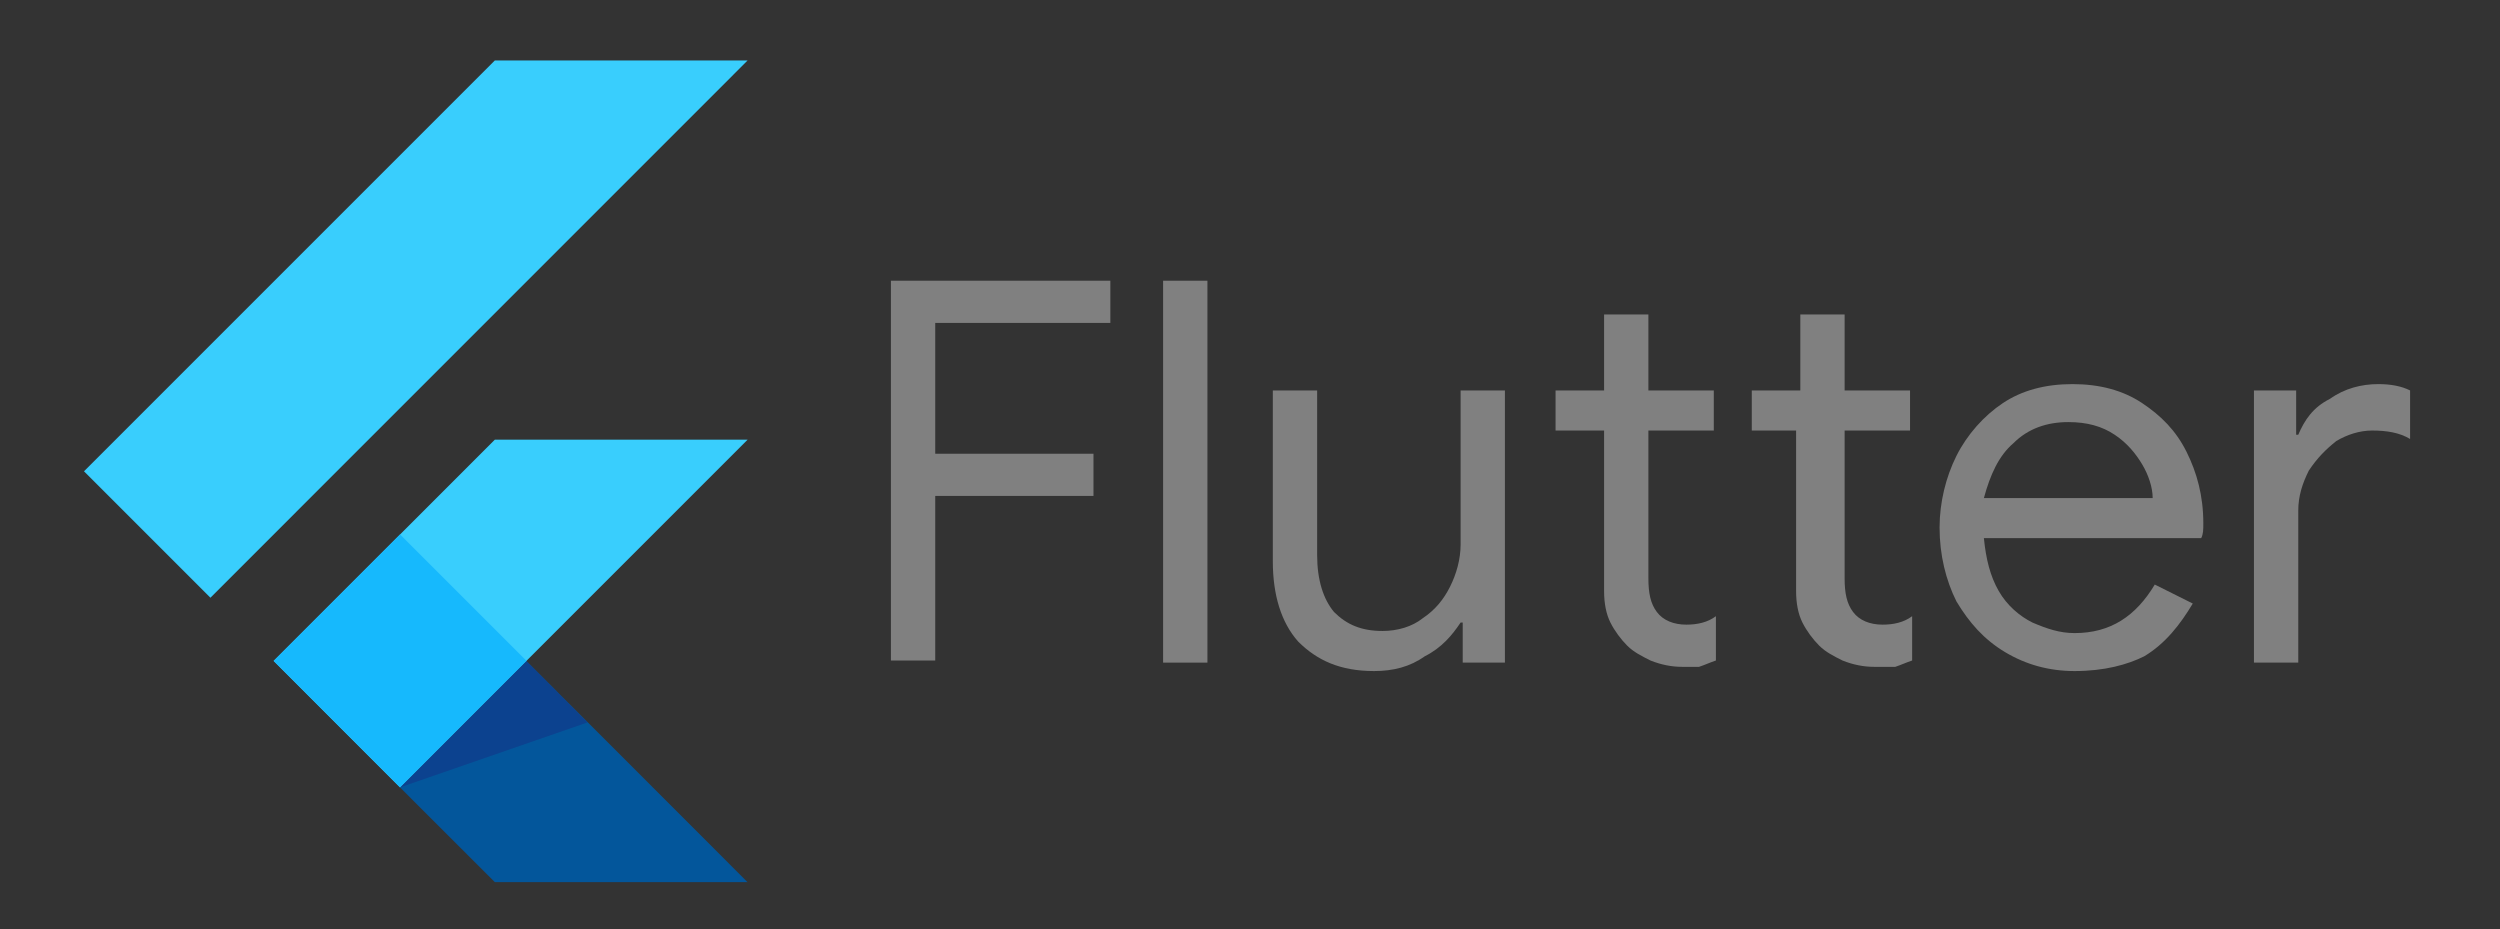 <?xml version="1.0" encoding="utf-8"?>
<svg width="269px" height="100px" viewbox="0 0 269 100" version="1.1" xmlns:xlink="http://www.w3.org/1999/xlink" xmlns="http://www.w3.org/2000/svg">
  <rect width="100%" height="100%" fill="#333333" stroke="none"/>
  <defs>
    <linearGradient x1="-107.455" y1="-75.017" x2="-107.436" y2="-75.046" id="gradient_1">
      <stop offset="0" stop-color="#1A237E" stop-opacity="0.4" />
      <stop offset="1" stop-color="#1A237E" stop-opacity="0" />
    </linearGradient>
    <radialGradient gradientUnits="objectBoundingBox" cx="-2731.336%" cy="-899.452%" fx="-2731.336%" fy="-899.452%" r="5.881%" gradientTransform="translate(-27.313,-8.995),scale(1,0.808),scale(1,1.238),translate(27.313,8.995)" id="gradient_2">
      <stop offset="0%" stop-color="#FFFFFF" stop-opacity="0.102" />
      <stop offset="100%" stop-color="#FFFFFF" stop-opacity="0" />
    </radialGradient>
    <path d="M0 0L268.421 0L268.421 100L0 100L0 0Z" id="path_1" />
    <path d="M0 0L263.158 0L263.158 131.579L0 131.579L0 0L0 0Z" id="path_2" />
    <path d="M71.407 40.803L47.605 64.613L71.407 88.424L44.208 88.424L34.001 78.217L20.397 64.613L44.208 40.803L71.407 40.803L71.407 40.803L71.407 40.803ZM44.208 0L0 44.208L13.604 57.812L71.407 1.88225e-06L44.208 1.88225e-06L44.208 0L44.208 0Z" id="path_3" />
    <clipPath id="mask_1">
      <use xlink:href="#path_1" />
    </clipPath>
    <clipPath id="mask_2">
      <use xlink:href="#path_2" />
    </clipPath>
    <clipPath id="mask_3">
      <use xlink:href="#path_3" />
    </clipPath>
  </defs>
  <g id="svg">
    <g id="Mask-group">
      <path d="M0 0L268.421 0L268.421 100L0 100L0 0Z" id="slice_1" fill="none" fill-rule="evenodd" stroke="none" />
      <g clip-path="url(#mask_1)">
        <g id="Slice" transform="translate(0 -13.158)">
          <path d="M0 0L268.421 0L268.421 100L0 100L0 0Z" transform="translate(-0 13.158)" id="slice_1" fill="none" fill-rule="evenodd" stroke="none" />
          <g id="flutter-seeklogo.com">
            <path d="M0 0L263.158 0L263.158 131.579L0 131.579L0 0L0 0Z" id="Background" fill="none" fill-rule="evenodd" stroke="none" />
            <g id="Mask-group">
              <path d="M0 0L263.158 0L263.158 131.579L0 131.579L0 0L0 0Z" id="path_1" fill="none" fill-rule="evenodd" stroke="none" />
              <g clip-path="url(#mask_2)">
                <g id="Group" transform="translate(9.037 19.662)">
                  <g id="Group">
                    <g id="Group#1">
                      <g id="Mask-group">
                        <path d="M71.407 40.803L47.605 64.613L71.407 88.424L44.208 88.424L34.001 78.217L20.397 64.613L44.208 40.803L71.407 40.803L71.407 40.803L71.407 40.803ZM44.208 0L0 44.208L13.604 57.812L71.407 1.88225e-06L44.208 1.88225e-06L44.208 0L44.208 0Z" id="SVGID_1_" fill="none" fill-rule="evenodd" stroke="none" />
                        <g id="Mask-group">
                          <path d="M71.407 40.803L47.605 64.613L71.407 88.424L44.208 88.424L34.001 78.217L20.397 64.613L44.208 40.803L71.407 40.803L71.407 40.803L71.407 40.803ZM44.208 0L0 44.208L13.604 57.812L71.407 1.88225e-06L44.208 1.88225e-06L44.208 0L44.208 0Z" id="path_2" fill="none" fill-rule="evenodd" stroke="none" />
                          <g clip-path="url(#mask_3)">
                            <g id="Group" transform="translate(20.406 40.803)">
                              <g id="Group#2">
                                <path d="M13.595 37.414L51.001 0L23.802 0L0 23.811L13.595 37.414L13.595 37.414L13.595 37.414Z" id="Shape" fill="#39CEFD" fill-rule="evenodd" stroke="none" />
                              </g>
                            </g>
                          </g>
                        </g>
                      </g>
                    </g>
                    <g id="Group#3">
                      <g id="Mask-group#1">
                        <path d="M71.407 40.803L47.605 64.613L71.407 88.424L44.208 88.424L34.001 78.217L20.397 64.613L44.208 40.803L71.407 40.803L71.407 40.803L71.407 40.803ZM44.208 0L0 44.208L13.604 57.812L71.407 1.88225e-06L44.208 1.88225e-06L44.208 0L44.208 0Z" id="SVGID_3_" fill="none" fill-rule="evenodd" stroke="none" />
                        <g id="Mask-group">
                          <path d="M71.407 40.803L47.605 64.613L71.407 88.424L44.208 88.424L34.001 78.217L20.397 64.613L44.208 40.803L71.407 40.803L71.407 40.803L71.407 40.803ZM44.208 0L0 44.208L13.604 57.812L71.407 1.88225e-06L44.208 1.88225e-06L44.208 0L44.208 0Z" id="path_2" fill="none" fill-rule="evenodd" stroke="none" />
                          <g clip-path="url(#mask_3)">
                            <g id="Group">
                              <path d="M0 44.208L44.208 0L71.407 0L13.604 57.812L0 44.208L0 44.208L0 44.208Z" id="Shape#1" fill="#39CEFD" fill-rule="evenodd" stroke="none" />
                            </g>
                          </g>
                        </g>
                      </g>
                    </g>
                    <g id="Group#4">
                      <g id="Mask-group#2">
                        <path d="M71.407 40.803L47.605 64.613L71.407 88.424L44.208 88.424L34.001 78.217L20.397 64.613L44.208 40.803L71.407 40.803L71.407 40.803L71.407 40.803ZM44.208 0L0 44.208L13.604 57.812L71.407 1.88225e-06L44.208 1.88225e-06L44.208 0L44.208 0Z" id="SVGID_5_" fill="none" fill-rule="evenodd" stroke="none" />
                        <g id="Mask-group">
                          <path d="M71.407 40.803L47.605 64.613L71.407 88.424L44.208 88.424L34.001 78.217L20.397 64.613L44.208 40.803L71.407 40.803L71.407 40.803L71.407 40.803ZM44.208 0L0 44.208L13.604 57.812L71.407 1.88225e-06L44.208 1.88225e-06L44.208 0L44.208 0Z" id="path_2" fill="none" fill-rule="evenodd" stroke="none" />
                          <g clip-path="url(#mask_3)">
                            <g id="Group" transform="translate(34.001 64.613)">
                              <path d="M10.207 23.802L37.406 23.802L13.604 0L0 13.604L10.207 23.802L10.207 23.802L10.207 23.802Z" id="Shape#2" fill="#03569B" fill-rule="evenodd" stroke="none" />
                            </g>
                          </g>
                        </g>
                      </g>
                    </g>
                    <g id="Group#5">
                      <g id="Mask-group#3">
                        <path d="M71.407 40.803L47.605 64.613L71.407 88.424L44.208 88.424L34.001 78.217L20.397 64.613L44.208 40.803L71.407 40.803L71.407 40.803L71.407 40.803ZM44.208 0L0 44.208L13.604 57.812L71.407 1.88225e-06L44.208 1.88225e-06L44.208 0L44.208 0Z" id="SVGID_7_" fill="none" fill-rule="evenodd" stroke="none" />
                        <g id="Mask-group">
                          <path d="M71.407 40.803L47.605 64.613L71.407 88.424L44.208 88.424L34.001 78.217L20.397 64.613L44.208 40.803L71.407 40.803L71.407 40.803L71.407 40.803ZM44.208 0L0 44.208L13.604 57.812L71.407 1.88225e-06L44.208 1.88225e-06L44.208 0L44.208 0Z" id="path_2" fill="none" fill-rule="evenodd" stroke="none" />
                          <g clip-path="url(#mask_3)">
                            <g id="Group" transform="translate(34.001 64.613)">
                              <path d="M13.604 0L0 13.604L20.176 6.615L13.604 0L13.604 0L13.604 0Z" id="Shape#3" fill="url(#gradient_1)" fill-rule="evenodd" stroke="none" />
                            </g>
                          </g>
                        </g>
                      </g>
                    </g>
                    <g id="Group#6">
                      <g id="Mask-group#4">
                        <path d="M71.407 40.803L47.605 64.613L71.407 88.424L44.208 88.424L34.001 78.217L20.397 64.613L44.208 40.803L71.407 40.803L71.407 40.803L71.407 40.803ZM44.208 0L0 44.208L13.604 57.812L71.407 1.88225e-06L44.208 1.88225e-06L44.208 0L44.208 0Z" id="SVGID_10_" fill="none" fill-rule="evenodd" stroke="none" />
                        <g id="Mask-group">
                          <path d="M71.407 40.803L47.605 64.613L71.407 88.424L44.208 88.424L34.001 78.217L20.397 64.613L44.208 40.803L71.407 40.803L71.407 40.803L71.407 40.803ZM44.208 0L0 44.208L13.604 57.812L71.407 1.88225e-06L44.208 1.88225e-06L44.208 0L44.208 0Z" id="path_2" fill="none" fill-rule="evenodd" stroke="none" />
                          <g clip-path="url(#mask_3)">
                            <g id="Group" transform="translate(20.406 51.001)">
                              <g id="Group#7">
                                <path d="M0 13.604L13.604 0L27.207 13.604L13.604 27.216L0 13.604L0 13.604L0 13.604Z" id="Shape#4" fill="#16B9FD" fill-rule="evenodd" stroke="none" />
                              </g>
                            </g>
                          </g>
                        </g>
                      </g>
                    </g>
                    <path d="M71.407 40.803L47.605 64.613L71.407 88.424L44.208 88.424L34.001 78.217L20.397 64.613L44.208 40.803L71.407 40.803L71.407 40.803L71.407 40.803ZM44.208 0L0 44.208L13.604 57.812L71.407 1.88225e-06L44.208 1.88225e-06L44.208 0L44.208 0Z" id="Shape#5" fill="url(#gradient_2)" fill-rule="evenodd" stroke="none" />
                  </g>
                  <g id="Group#8" transform="translate(86.599 23.701)">
                    <path d="M0 0L23.838 0L23.838 4.541L4.995 4.541L4.995 18.617L22.022 18.617L22.022 23.157L4.995 23.157L4.995 40.866L0.227 40.866L0.227 0L0 0L0 0Z" id="Shape#6" fill="#808080" fill-rule="evenodd" stroke="none" />
                    <path d="M0 0L4.768 0L4.768 41.093L0 41.093L0 0L0 0L0 0Z" transform="translate(29.514 0)" id="Shape#7" fill="#808080" fill-rule="evenodd" stroke="none" />
                    <path d="M10.898 30.195C7.265 30.195 4.768 29.06 2.724 27.017C0.908 24.973 0 22.022 0 18.39L0 0L4.768 0L4.768 17.708C4.768 20.433 5.449 22.476 6.584 23.838C7.946 25.201 9.535 25.882 11.806 25.882C13.395 25.882 14.984 25.427 16.119 24.519C17.481 23.611 18.39 22.476 19.071 21.114C19.752 19.752 20.206 18.163 20.206 16.573L20.206 1.25483e-05L24.973 1.25483e-05L24.973 29.287L20.433 29.287L20.433 24.973L20.206 24.973C19.298 26.336 18.163 27.698 16.346 28.606C14.757 29.741 12.941 30.195 10.898 30.195L10.898 30.195L10.898 30.195Z" transform="translate(41.32 11.806)" id="Shape#8" fill="#808080" fill-rule="evenodd" stroke="none" />
                    <path d="M13.622 37.914C12.487 37.914 11.352 37.687 10.216 37.233C9.308 36.779 8.4 36.325 7.719 35.644C7.038 34.963 6.357 34.055 5.903 33.147C5.449 32.238 5.222 31.103 5.222 29.741L5.222 12.487L0 12.487L0 8.173L5.222 8.173L5.222 0L9.989 0L9.989 8.173L17.027 8.173L17.027 12.487L9.989 12.487L9.989 28.379C9.989 29.968 10.216 31.103 10.898 32.011C11.579 32.919 12.714 33.374 14.076 33.374C15.211 33.374 16.346 33.147 17.254 32.465L17.254 37.233C16.573 37.46 16.119 37.687 15.438 37.914C15.438 37.914 14.53 37.914 13.622 37.914L13.622 37.914L13.622 37.914Z" transform="translate(71.742 3.633)" id="Shape#9" fill="#808080" fill-rule="evenodd" stroke="none" />
                    <path d="M13.168 37.914C12.033 37.914 10.898 37.687 9.762 37.233C8.854 36.779 7.946 36.325 7.265 35.644C6.584 34.963 5.903 34.055 5.449 33.147C4.995 32.238 4.768 31.103 4.768 29.741L4.768 12.487L0 12.487L0 8.173L5.222 8.173L5.222 0L9.989 0L9.989 8.173L17.027 8.173L17.027 12.487L9.989 12.487L9.989 28.379C9.989 29.968 10.216 31.103 10.898 32.011C11.579 32.919 12.714 33.374 14.076 33.374C15.211 33.374 16.346 33.147 17.254 32.465L17.254 37.233C16.573 37.46 16.119 37.687 15.438 37.914C14.984 37.914 14.076 37.914 13.168 37.914L13.168 37.914L13.168 37.914Z" transform="translate(92.856 3.633)" id="Shape#10" fill="#808080" fill-rule="evenodd" stroke="none" />
                    <path d="M14.53 30.876C11.806 30.876 9.308 30.195 7.038 28.833C4.768 27.471 3.178 25.654 1.816 23.384C0.681 21.114 0 18.39 0 15.438C0 12.714 0.681 9.989 1.816 7.719C2.951 5.449 4.768 3.405 6.811 2.043C8.854 0.681 11.352 0 14.303 0C17.254 0 19.752 0.681 21.795 2.043C23.838 3.405 25.427 4.995 26.563 7.265C27.698 9.535 28.379 12.033 28.379 14.984C28.379 15.665 28.379 16.119 28.152 16.573L4.768 16.573C4.995 18.844 5.449 20.66 6.357 22.249C7.265 23.838 8.627 24.973 9.989 25.654C11.579 26.336 12.941 26.79 14.53 26.79C18.39 26.79 21.114 24.973 23.157 21.568L27.244 23.611C25.882 25.882 24.292 27.925 22.022 29.287C20.206 30.195 17.708 30.876 14.53 30.876L14.53 30.876L14.53 30.876L14.53 30.876ZM22.93 12.26C22.93 11.124 22.476 9.762 21.795 8.627C21.114 7.492 20.206 6.357 18.844 5.449C17.482 4.541 15.892 4.087 13.849 4.087C11.579 4.087 9.535 4.768 7.946 6.357C6.357 7.719 5.449 9.762 4.768 12.26L22.93 12.26L22.93 12.26L22.93 12.26Z" transform="translate(113.062 11.125)" id="Shape#11" fill="#808080" fill-rule="evenodd" stroke="none" />
                    <path d="M0 0.681L4.541 0.681L4.541 5.449L4.768 5.449C5.449 3.86 6.357 2.497 8.173 1.589C9.762 0.454 11.579 0 13.395 0C14.757 0 15.892 0.227 16.8 0.681L16.8 5.903C15.665 5.222 14.303 4.995 12.714 4.995C11.352 4.995 9.989 5.449 8.854 6.13C7.719 7.038 6.811 7.946 5.903 9.308C5.222 10.671 4.768 12.033 4.768 13.622L4.768 29.968L0 29.968L0 0.681L0 0.681L0 0.681Z" transform="translate(146.889 11.125)" id="Shape#12" fill="#808080" fill-rule="evenodd" stroke="none" />
                  </g>
                </g>
              </g>
            </g>
          </g>
        </g>
      </g>
    </g>
  </g>
</svg>